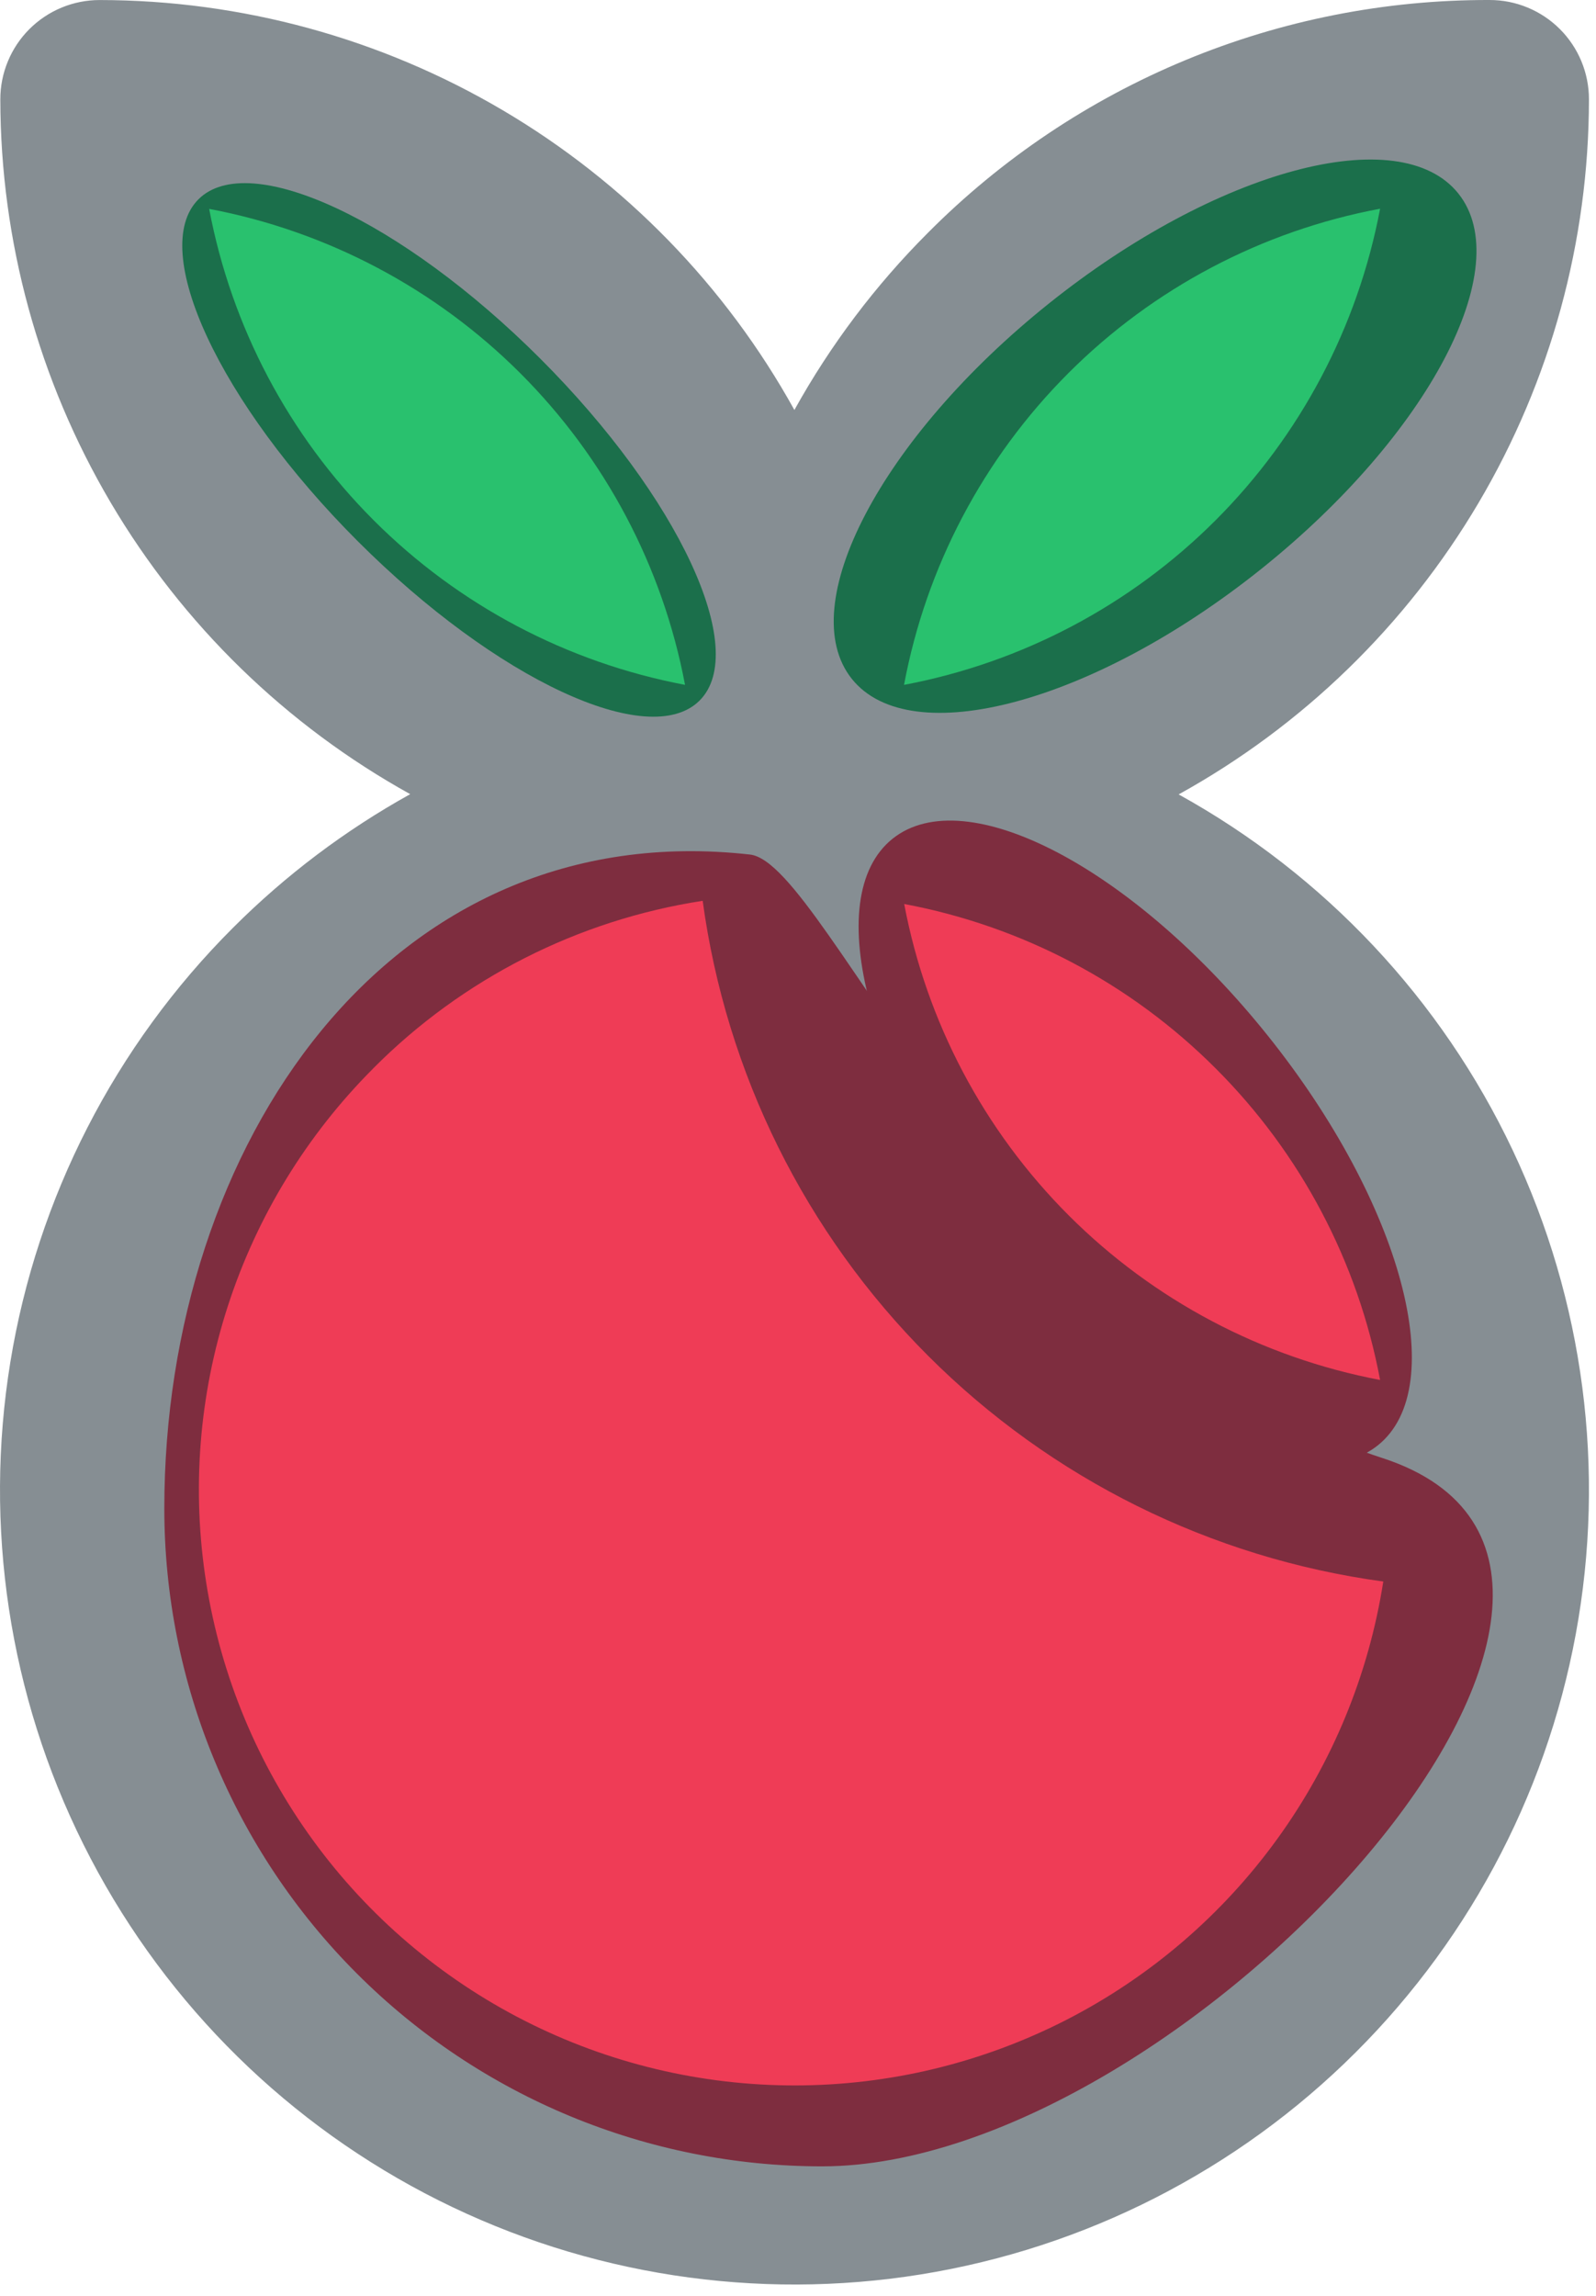 <svg width="89" height="128" viewBox="0 0 89 128" fill="none" xmlns="http://www.w3.org/2000/svg">
        <path d="M70.335 31.721C79.674 24.247 84.594 14.875 81.323 10.789C78.053 6.702 67.831 9.448 58.492 16.922C49.153 24.395 44.233 33.767 47.503 37.853C50.774 41.94 60.996 39.194 70.335 31.721Z" fill="#29C16E"/>
        <path d="M39.013 39.06C41.823 36.249 37.846 27.714 30.129 19.997C22.411 12.28 13.877 8.302 11.066 11.113C8.255 13.924 12.232 22.459 19.95 30.176C27.667 37.893 36.202 41.87 39.013 39.06Z" fill="#29C16E"/>
        <path d="M76.838 80.585C80.924 77.315 78.178 67.093 70.705 57.754C63.231 48.415 53.86 43.495 49.773 46.765C45.687 50.036 48.432 60.258 55.906 69.597C63.38 78.936 72.751 83.855 76.838 80.585Z" fill="#EF3C56"/>
        <path d="M9.163 84.107C9.163 93.836 13.028 103.166 19.907 110.045C26.786 116.924 36.116 120.789 45.844 120.789C66.103 120.789 96.343 87.56 77.082 81.293C55.949 74.418 46.203 48.138 41.824 47.647C21.692 45.387 9.163 63.849 9.163 84.107Z" fill="#EF3C56"/>
        <path d="M0.018 5.536C0.028 13.445 2.153 21.208 6.171 28.02C10.19 34.832 15.957 40.446 22.875 44.28C19.249 46.291 15.923 48.799 12.992 51.731C6.417 58.299 2.074 66.769 0.578 75.941C-0.918 85.114 0.508 94.525 4.655 102.842C8.801 111.159 15.459 117.962 23.684 122.287C31.91 126.612 41.288 128.242 50.49 126.944C59.693 125.646 68.255 121.487 74.963 115.055C81.672 108.624 86.188 100.246 87.873 91.106C89.558 81.966 88.326 72.528 84.352 64.127C80.377 55.726 73.861 48.788 65.727 44.294C72.654 40.465 78.428 34.852 82.452 28.036C86.476 21.221 88.601 13.452 88.607 5.538C88.607 4.81 88.464 4.09 88.186 3.418C87.908 2.747 87.5 2.136 86.986 1.622C86.471 1.108 85.861 0.7 85.189 0.422C84.518 0.143 83.798 7.83232e-05 83.07 0C77.251 -0.015 71.486 1.123 66.11 3.351C60.733 5.578 55.852 8.85 51.749 12.976C48.817 15.907 46.309 19.233 44.299 22.859C40.467 15.939 34.854 10.169 28.041 6.15C21.229 2.131 13.464 0.008 5.555 0.002C4.828 0.002 4.108 0.145 3.436 0.423C2.764 0.701 2.154 1.109 1.64 1.622C1.126 2.136 0.718 2.746 0.44 3.418C0.161 4.09 0.018 4.809 0.018 5.536ZM50.413 38.186C51.646 31.601 54.841 25.542 59.578 20.804C64.315 16.066 70.375 12.871 76.96 11.638C75.718 18.22 72.52 24.274 67.785 29.01C63.049 33.746 56.995 36.944 50.413 38.186ZM67.792 59.572C72.531 64.304 75.727 70.359 76.96 76.942C70.382 75.698 64.33 72.501 59.597 67.767C54.863 63.033 51.665 56.982 50.422 50.404C57.004 51.637 63.059 54.833 67.792 59.572ZM20.821 59.561C25.788 54.568 32.223 51.297 39.184 50.226C40.489 59.833 44.907 68.747 51.763 75.602C58.618 82.457 67.531 86.876 77.138 88.181C76.328 93.365 74.303 98.282 71.227 102.532C68.152 106.782 64.114 110.243 59.444 112.632C54.773 115.021 49.604 116.27 44.358 116.277C39.112 116.284 33.939 115.049 29.263 112.673C24.586 110.296 20.539 106.846 17.452 102.604C14.365 98.363 12.326 93.451 11.503 88.27C10.679 83.089 11.094 77.787 12.714 72.797C14.334 67.808 17.112 63.273 20.821 59.564V59.561ZM11.661 11.646C18.24 12.89 24.291 16.087 29.025 20.821C33.759 25.555 36.957 31.606 38.2 38.185C31.622 36.941 25.571 33.744 20.838 29.009C16.104 24.275 12.907 18.224 11.664 11.646H11.661Z" fill="#0E1E28" fill-opacity="0.5"/>
        </svg>
        